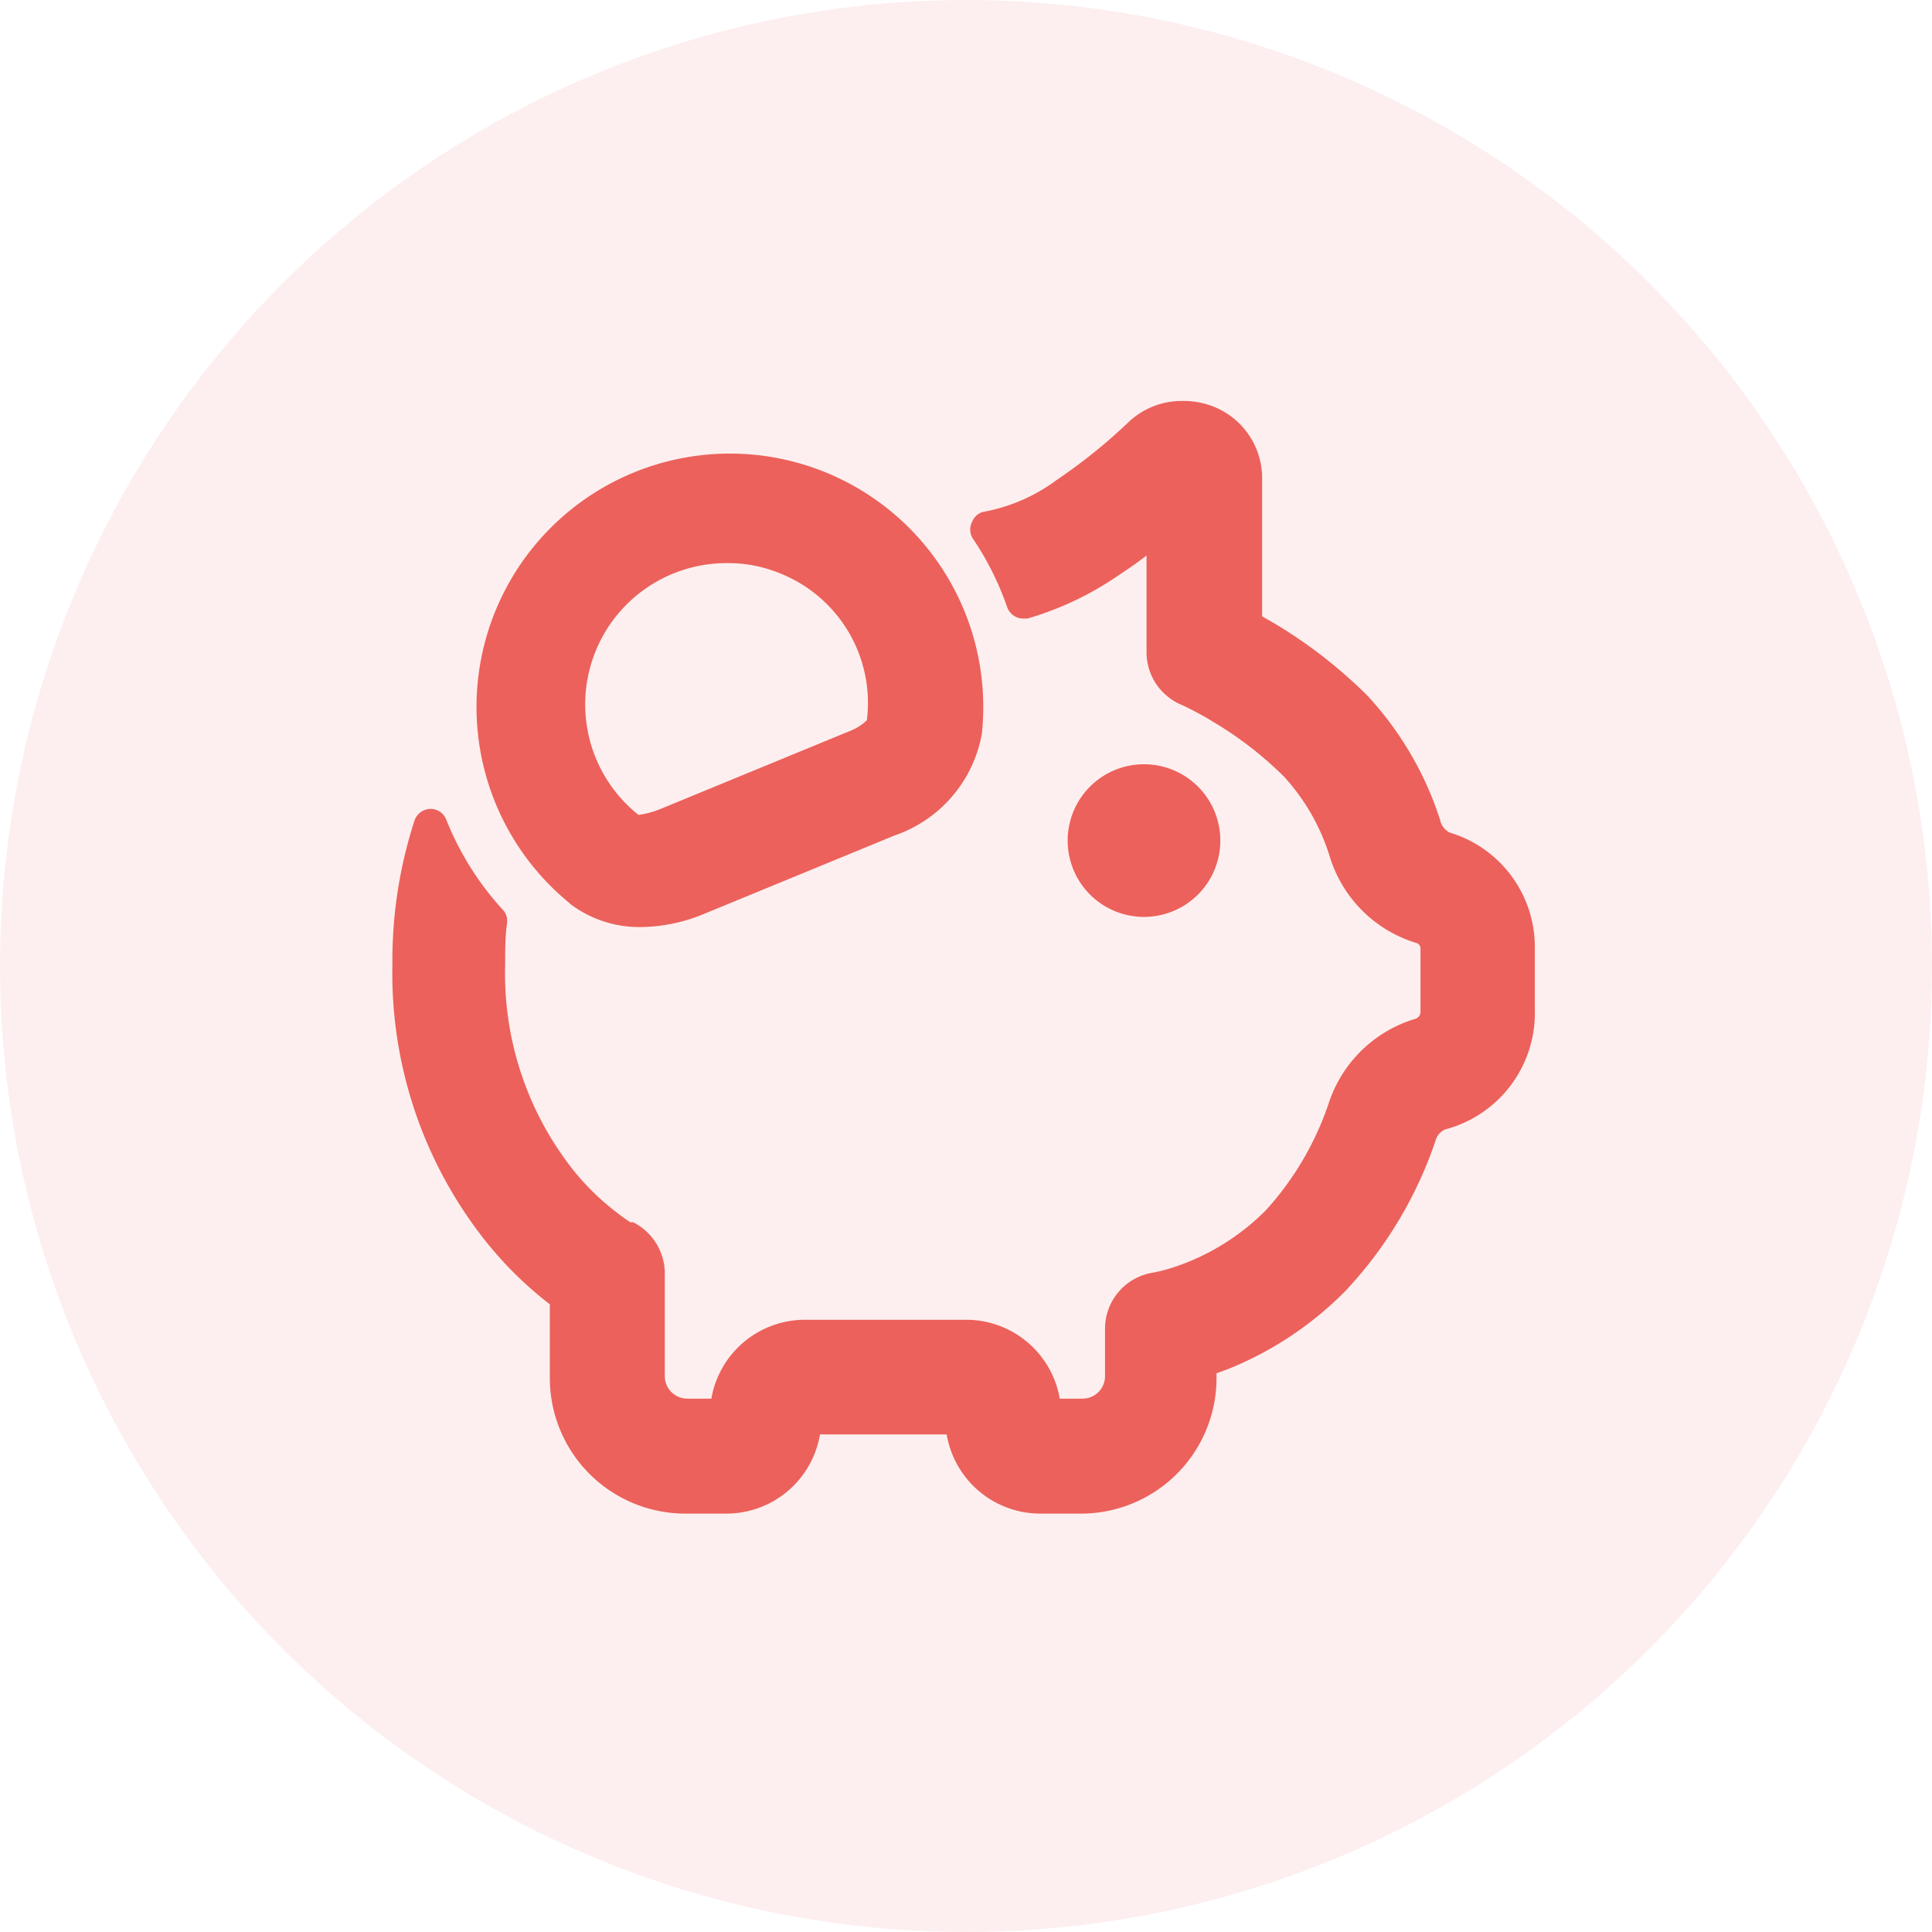 <svg id="Слой_1" data-name="Слой 1" xmlns="http://www.w3.org/2000/svg" viewBox="0 0 61 61"><defs><style>.cls-1,.cls-2{fill:#ec615b;}.cls-1{opacity:0.1;}</style></defs><circle class="cls-1" cx="30.5" cy="30.5" r="30.5"/><path class="cls-2" d="M646.32,503.51a.57.57,0,0,1-.31-.4,10.5,10.5,0,0,0-2.3-3.93,15.25,15.25,0,0,0-2.92-2.27l-.4-.23v-4.37a2.43,2.43,0,0,0-1.53-2.25,2.59,2.59,0,0,0-1-.18,2.44,2.44,0,0,0-1.68.66,17.22,17.22,0,0,1-2.27,1.83,5.56,5.56,0,0,1-2.26,1,.51.51,0,0,0-.41.31.54.54,0,0,0,0,.52,9.37,9.37,0,0,1,1.1,2.19.54.54,0,0,0,.51.36l.13,0a10,10,0,0,0,2.84-1.34c.3-.2.61-.41.92-.65v3.06a1.8,1.8,0,0,0,1.12,1.66l.21.1c.19.1.47.24.79.44a11.56,11.56,0,0,1,2.22,1.72,6.65,6.65,0,0,1,1.45,2.54,4.1,4.1,0,0,0,2.72,2.71.18.18,0,0,1,.14.18v2a.23.23,0,0,1-.17.22,4.12,4.12,0,0,0-2.71,2.61,9.56,9.56,0,0,1-2,3.43,7.37,7.37,0,0,1-2.47,1.64,6.79,6.79,0,0,1-.85.28l-.23.05a1.79,1.79,0,0,0-1.53,1.77v1.5a.71.71,0,0,1-.71.71H634a3,3,0,0,0-3-2.49h-5a3,3,0,0,0-3,2.49h-.76a.71.71,0,0,1-.71-.71v-3.28a1.82,1.82,0,0,0-1-1.58l-.09,0a5,5,0,0,1-.43-.31,7.86,7.86,0,0,1-1.42-1.4,10,10,0,0,1-2.1-6.43c0-.46,0-.9.06-1.31a.51.51,0,0,0-.13-.41,9.33,9.33,0,0,1-1.79-2.85.53.53,0,0,0-.5-.34h0a.54.54,0,0,0-.5.36,14.28,14.28,0,0,0-.7,4.55,13.59,13.59,0,0,0,2.89,8.67,11.88,11.88,0,0,0,2,2l.08.06v2.33a4.28,4.28,0,0,0,4.28,4.28h1.25a3,3,0,0,0,3-2.5h4a3,3,0,0,0,3,2.5h1.25a4.28,4.28,0,0,0,4.27-4.28v-.15l.38-.14a10.94,10.94,0,0,0,3.68-2.45,13,13,0,0,0,2.85-4.74.54.54,0,0,1,.31-.37A3.8,3.8,0,0,0,649,509.1v-2A3.77,3.77,0,0,0,646.32,503.51Z" transform="translate(-600.54 -477.22)"/><path class="cls-2" d="M618.53,505.75a3.62,3.62,0,0,0,2.25.74,5.3,5.3,0,0,0,2-.42l6-2.47a4.17,4.17,0,0,0,2.76-3.21,8,8,0,1,0-13,5.36Zm6.68-10.41a4.4,4.4,0,0,1,2.7,4.62,1.61,1.61,0,0,1-.56.35l-6,2.47a2.93,2.93,0,0,1-.65.17,4.46,4.46,0,0,1,2.77-7.95A4.3,4.3,0,0,1,625.21,495.34Z" transform="translate(-600.54 -477.22)"/><path class="cls-2" d="M636.66,506.17a2.41,2.41,0,1,0-2.41-2.41A2.41,2.41,0,0,0,636.66,506.17Z" transform="translate(-600.54 -477.22)"/></svg>